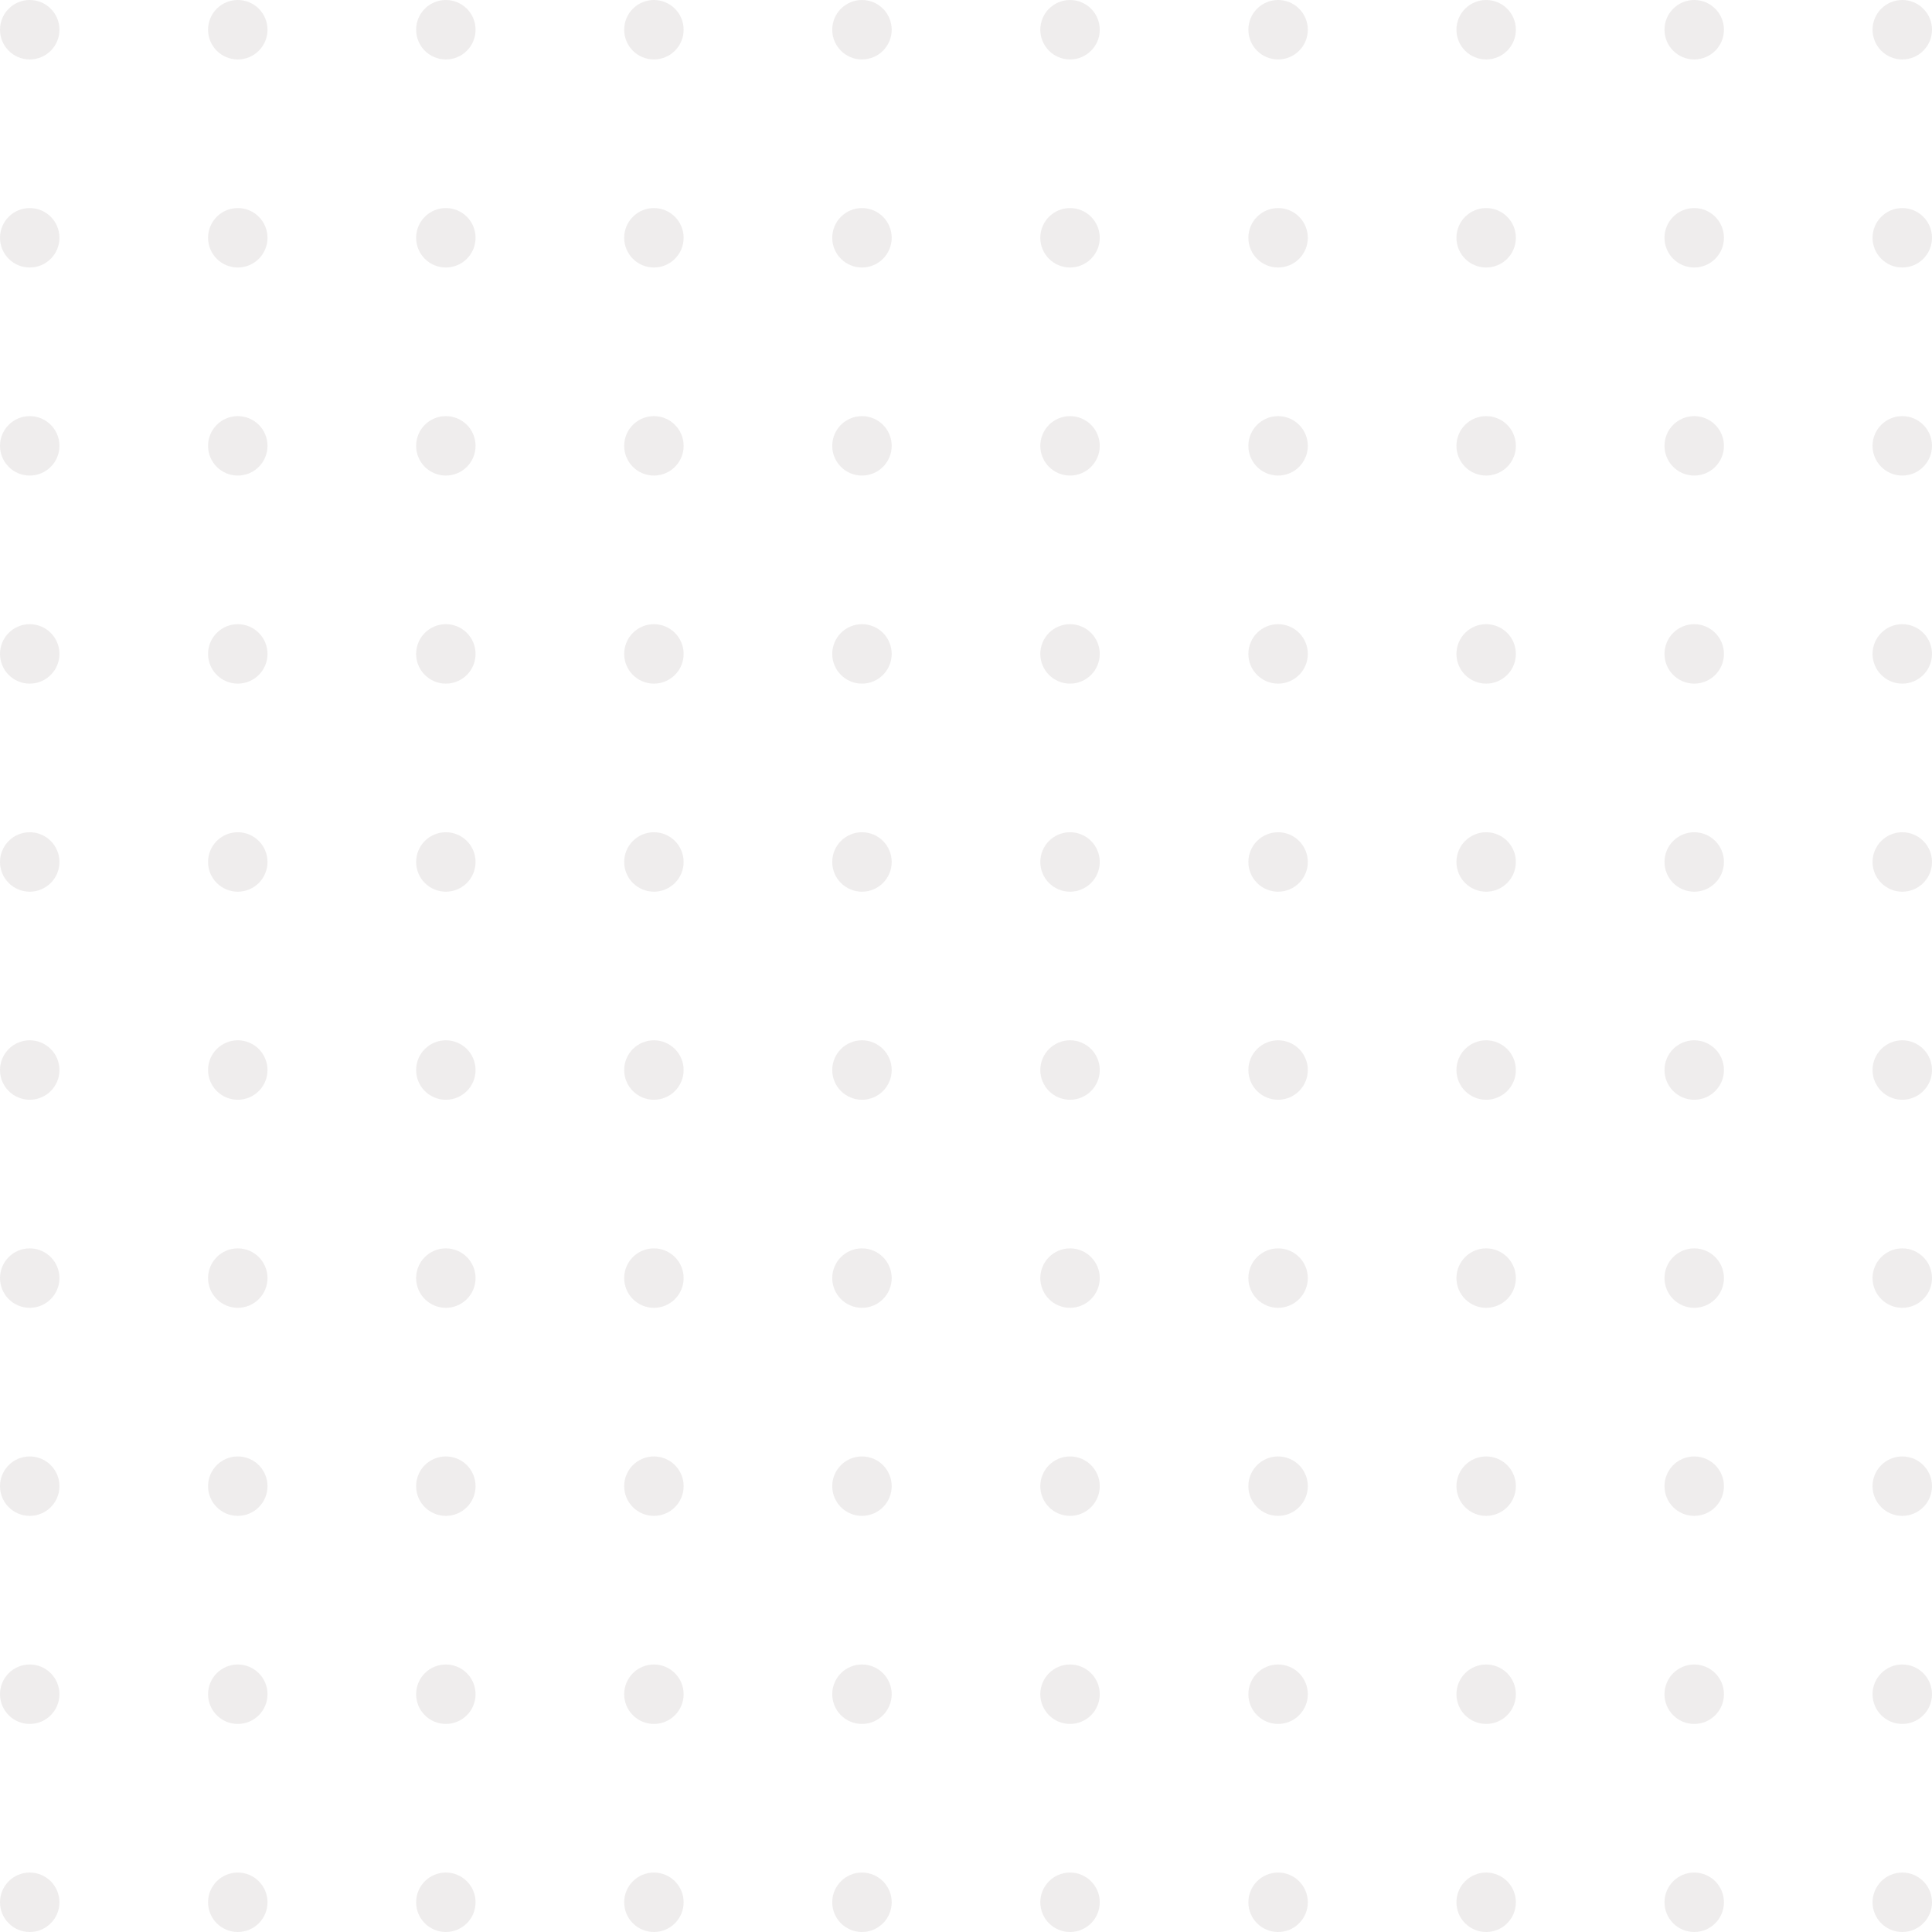 <svg width="195" height="195" viewBox="0 0 195 195" fill="none" xmlns="http://www.w3.org/2000/svg">
<circle cx="3" cy="192" r="3" fill="#E6E4E4" fill-opacity="0.65"/>
<circle cx="3" cy="171" r="3" fill="#E6E4E4" fill-opacity="0.65"/>
<circle cx="3" cy="150" r="3" fill="#E6E4E4" fill-opacity="0.65"/>
<circle cx="3" cy="129" r="3" fill="#E6E4E4" fill-opacity="0.65"/>
<circle cx="3" cy="108" r="3" fill="#E6E4E4" fill-opacity="0.65"/>
<circle cx="3" cy="87" r="3" fill="#E6E4E4" fill-opacity="0.65"/>
<circle cx="3" cy="66" r="3" fill="#E6E4E4" fill-opacity="0.65"/>
<circle cx="3" cy="45" r="3" fill="#E6E4E4" fill-opacity="0.65"/>
<circle cx="3" cy="24" r="3" fill="#E6E4E4" fill-opacity="0.65"/>
<circle cx="3" cy="3" r="3" fill="#E6E4E4" fill-opacity="0.65"/>
<circle cx="24" cy="192" r="3" fill="#E6E4E4" fill-opacity="0.65"/>
<circle cx="24" cy="171" r="3" fill="#E6E4E4" fill-opacity="0.65"/>
<circle cx="24" cy="150" r="3" fill="#E6E4E4" fill-opacity="0.65"/>
<circle cx="24" cy="129" r="3" fill="#E6E4E4" fill-opacity="0.65"/>
<circle cx="24" cy="108" r="3" fill="#E6E4E4" fill-opacity="0.65"/>
<circle cx="24" cy="87" r="3" fill="#E6E4E4" fill-opacity="0.65"/>
<circle cx="24" cy="66" r="3" fill="#E6E4E4" fill-opacity="0.65"/>
<circle cx="24" cy="45" r="3" fill="#E6E4E4" fill-opacity="0.65"/>
<circle cx="24" cy="24" r="3" fill="#E6E4E4" fill-opacity="0.65"/>
<circle cx="24" cy="3" r="3" fill="#E6E4E4" fill-opacity="0.65"/>
<circle cx="45" cy="192" r="3" fill="#E6E4E4" fill-opacity="0.65"/>
<circle cx="45" cy="171" r="3" fill="#E6E4E4" fill-opacity="0.65"/>
<circle cx="45" cy="150" r="3" fill="#E6E4E4" fill-opacity="0.65"/>
<circle cx="45" cy="129" r="3" fill="#E6E4E4" fill-opacity="0.65"/>
<circle cx="45" cy="108" r="3" fill="#E6E4E4" fill-opacity="0.65"/>
<circle cx="45" cy="87" r="3" fill="#E6E4E4" fill-opacity="0.65"/>
<circle cx="45" cy="66" r="3" fill="#E6E4E4" fill-opacity="0.65"/>
<circle cx="45" cy="45" r="3" fill="#E6E4E4" fill-opacity="0.65"/>
<circle cx="45" cy="24" r="3" fill="#E6E4E4" fill-opacity="0.65"/>
<circle cx="45" cy="3" r="3" fill="#E6E4E4" fill-opacity="0.65"/>
<circle cx="66" cy="192" r="3" fill="#E6E4E4" fill-opacity="0.65"/>
<circle cx="66" cy="171" r="3" fill="#E6E4E4" fill-opacity="0.65"/>
<circle cx="66" cy="150" r="3" fill="#E6E4E4" fill-opacity="0.65"/>
<circle cx="66" cy="129" r="3" fill="#E6E4E4" fill-opacity="0.65"/>
<circle cx="66" cy="108" r="3" fill="#E6E4E4" fill-opacity="0.65"/>
<circle cx="66" cy="87" r="3" fill="#E6E4E4" fill-opacity="0.65"/>
<circle cx="66" cy="66" r="3" fill="#E6E4E4" fill-opacity="0.65"/>
<circle cx="66" cy="45" r="3" fill="#E6E4E4" fill-opacity="0.65"/>
<circle cx="66" cy="24" r="3" fill="#E6E4E4" fill-opacity="0.65"/>
<circle cx="66" cy="3" r="3" fill="#E6E4E4" fill-opacity="0.65"/>
<circle cx="87" cy="192" r="3" fill="#E6E4E4" fill-opacity="0.65"/>
<circle cx="87" cy="171" r="3" fill="#E6E4E4" fill-opacity="0.65"/>
<circle cx="87" cy="150" r="3" fill="#E6E4E4" fill-opacity="0.65"/>
<circle cx="87" cy="129" r="3" fill="#E6E4E4" fill-opacity="0.65"/>
<circle cx="87" cy="108" r="3" fill="#E6E4E4" fill-opacity="0.65"/>
<circle cx="87" cy="87" r="3" fill="#E6E4E4" fill-opacity="0.65"/>
<circle cx="87" cy="66" r="3" fill="#E6E4E4" fill-opacity="0.65"/>
<circle cx="87" cy="45" r="3" fill="#E6E4E4" fill-opacity="0.65"/>
<circle cx="87" cy="24" r="3" fill="#E6E4E4" fill-opacity="0.65"/>
<circle cx="87" cy="3" r="3" fill="#E6E4E4" fill-opacity="0.65"/>
<circle cx="108" cy="192" r="3" fill="#E6E4E4" fill-opacity="0.65"/>
<circle cx="108" cy="171" r="3" fill="#E6E4E4" fill-opacity="0.65"/>
<circle cx="108" cy="150" r="3" fill="#E6E4E4" fill-opacity="0.65"/>
<circle cx="108" cy="129" r="3" fill="#E6E4E4" fill-opacity="0.65"/>
<circle cx="108" cy="108" r="3" fill="#E6E4E4" fill-opacity="0.65"/>
<circle cx="108" cy="87" r="3" fill="#E6E4E4" fill-opacity="0.65"/>
<circle cx="108" cy="66" r="3" fill="#E6E4E4" fill-opacity="0.65"/>
<circle cx="108" cy="45" r="3" fill="#E6E4E4" fill-opacity="0.65"/>
<circle cx="108" cy="24" r="3" fill="#E6E4E4" fill-opacity="0.65"/>
<circle cx="108" cy="3" r="3" fill="#E6E4E4" fill-opacity="0.65"/>
<circle cx="129" cy="192" r="3" fill="#E6E4E4" fill-opacity="0.65"/>
<circle cx="129" cy="171" r="3" fill="#E6E4E4" fill-opacity="0.65"/>
<circle cx="129" cy="150" r="3" fill="#E6E4E4" fill-opacity="0.65"/>
<circle cx="129" cy="129" r="3" fill="#E6E4E4" fill-opacity="0.65"/>
<circle cx="129" cy="108" r="3" fill="#E6E4E4" fill-opacity="0.65"/>
<circle cx="129" cy="87" r="3" fill="#E6E4E4" fill-opacity="0.65"/>
<circle cx="129" cy="66" r="3" fill="#E6E4E4" fill-opacity="0.65"/>
<circle cx="129" cy="45" r="3" fill="#E6E4E4" fill-opacity="0.65"/>
<circle cx="129" cy="24" r="3" fill="#E6E4E4" fill-opacity="0.65"/>
<circle cx="129" cy="3" r="3" fill="#E6E4E4" fill-opacity="0.65"/>
<circle cx="150" cy="192" r="3" fill="#E6E4E4" fill-opacity="0.65"/>
<circle cx="150" cy="171" r="3" fill="#E6E4E4" fill-opacity="0.65"/>
<circle cx="150" cy="150" r="3" fill="#E6E4E4" fill-opacity="0.65"/>
<circle cx="150" cy="129" r="3" fill="#E6E4E4" fill-opacity="0.65"/>
<circle cx="150" cy="108" r="3" fill="#E6E4E4" fill-opacity="0.65"/>
<circle cx="150" cy="87" r="3" fill="#E6E4E4" fill-opacity="0.65"/>
<circle cx="150" cy="66" r="3" fill="#E6E4E4" fill-opacity="0.65"/>
<circle cx="150" cy="45" r="3" fill="#E6E4E4" fill-opacity="0.65"/>
<circle cx="150" cy="24" r="3" fill="#E6E4E4" fill-opacity="0.65"/>
<circle cx="150" cy="3" r="3" fill="#E6E4E4" fill-opacity="0.65"/>
<circle cx="171" cy="192" r="3" fill="#E6E4E4" fill-opacity="0.65"/>
<circle cx="171" cy="171" r="3" fill="#E6E4E4" fill-opacity="0.65"/>
<circle cx="171" cy="150" r="3" fill="#E6E4E4" fill-opacity="0.65"/>
<circle cx="171" cy="129" r="3" fill="#E6E4E4" fill-opacity="0.65"/>
<circle cx="171" cy="108" r="3" fill="#E6E4E4" fill-opacity="0.65"/>
<circle cx="171" cy="87" r="3" fill="#E6E4E4" fill-opacity="0.65"/>
<circle cx="171" cy="66" r="3" fill="#E6E4E4" fill-opacity="0.65"/>
<circle cx="171" cy="45" r="3" fill="#E6E4E4" fill-opacity="0.65"/>
<circle cx="171" cy="24" r="3" fill="#E6E4E4" fill-opacity="0.65"/>
<circle cx="171" cy="3" r="3" fill="#E6E4E4" fill-opacity="0.65"/>
<circle cx="192" cy="192" r="3" fill="#E6E4E4" fill-opacity="0.65"/>
<circle cx="192" cy="171" r="3" fill="#E6E4E4" fill-opacity="0.65"/>
<circle cx="192" cy="150" r="3" fill="#E6E4E4" fill-opacity="0.65"/>
<circle cx="192" cy="129" r="3" fill="#E6E4E4" fill-opacity="0.65"/>
<circle cx="192" cy="108" r="3" fill="#E6E4E4" fill-opacity="0.65"/>
<circle cx="192" cy="87" r="3" fill="#E6E4E4" fill-opacity="0.65"/>
<circle cx="192" cy="66" r="3" fill="#E6E4E4" fill-opacity="0.65"/>
<circle cx="192" cy="45" r="3" fill="#E6E4E4" fill-opacity="0.65"/>
<circle cx="192" cy="24" r="3" fill="#E6E4E4" fill-opacity="0.65"/>
<circle cx="192" cy="3" r="3" fill="#E6E4E4" fill-opacity="0.65"/>
</svg>
